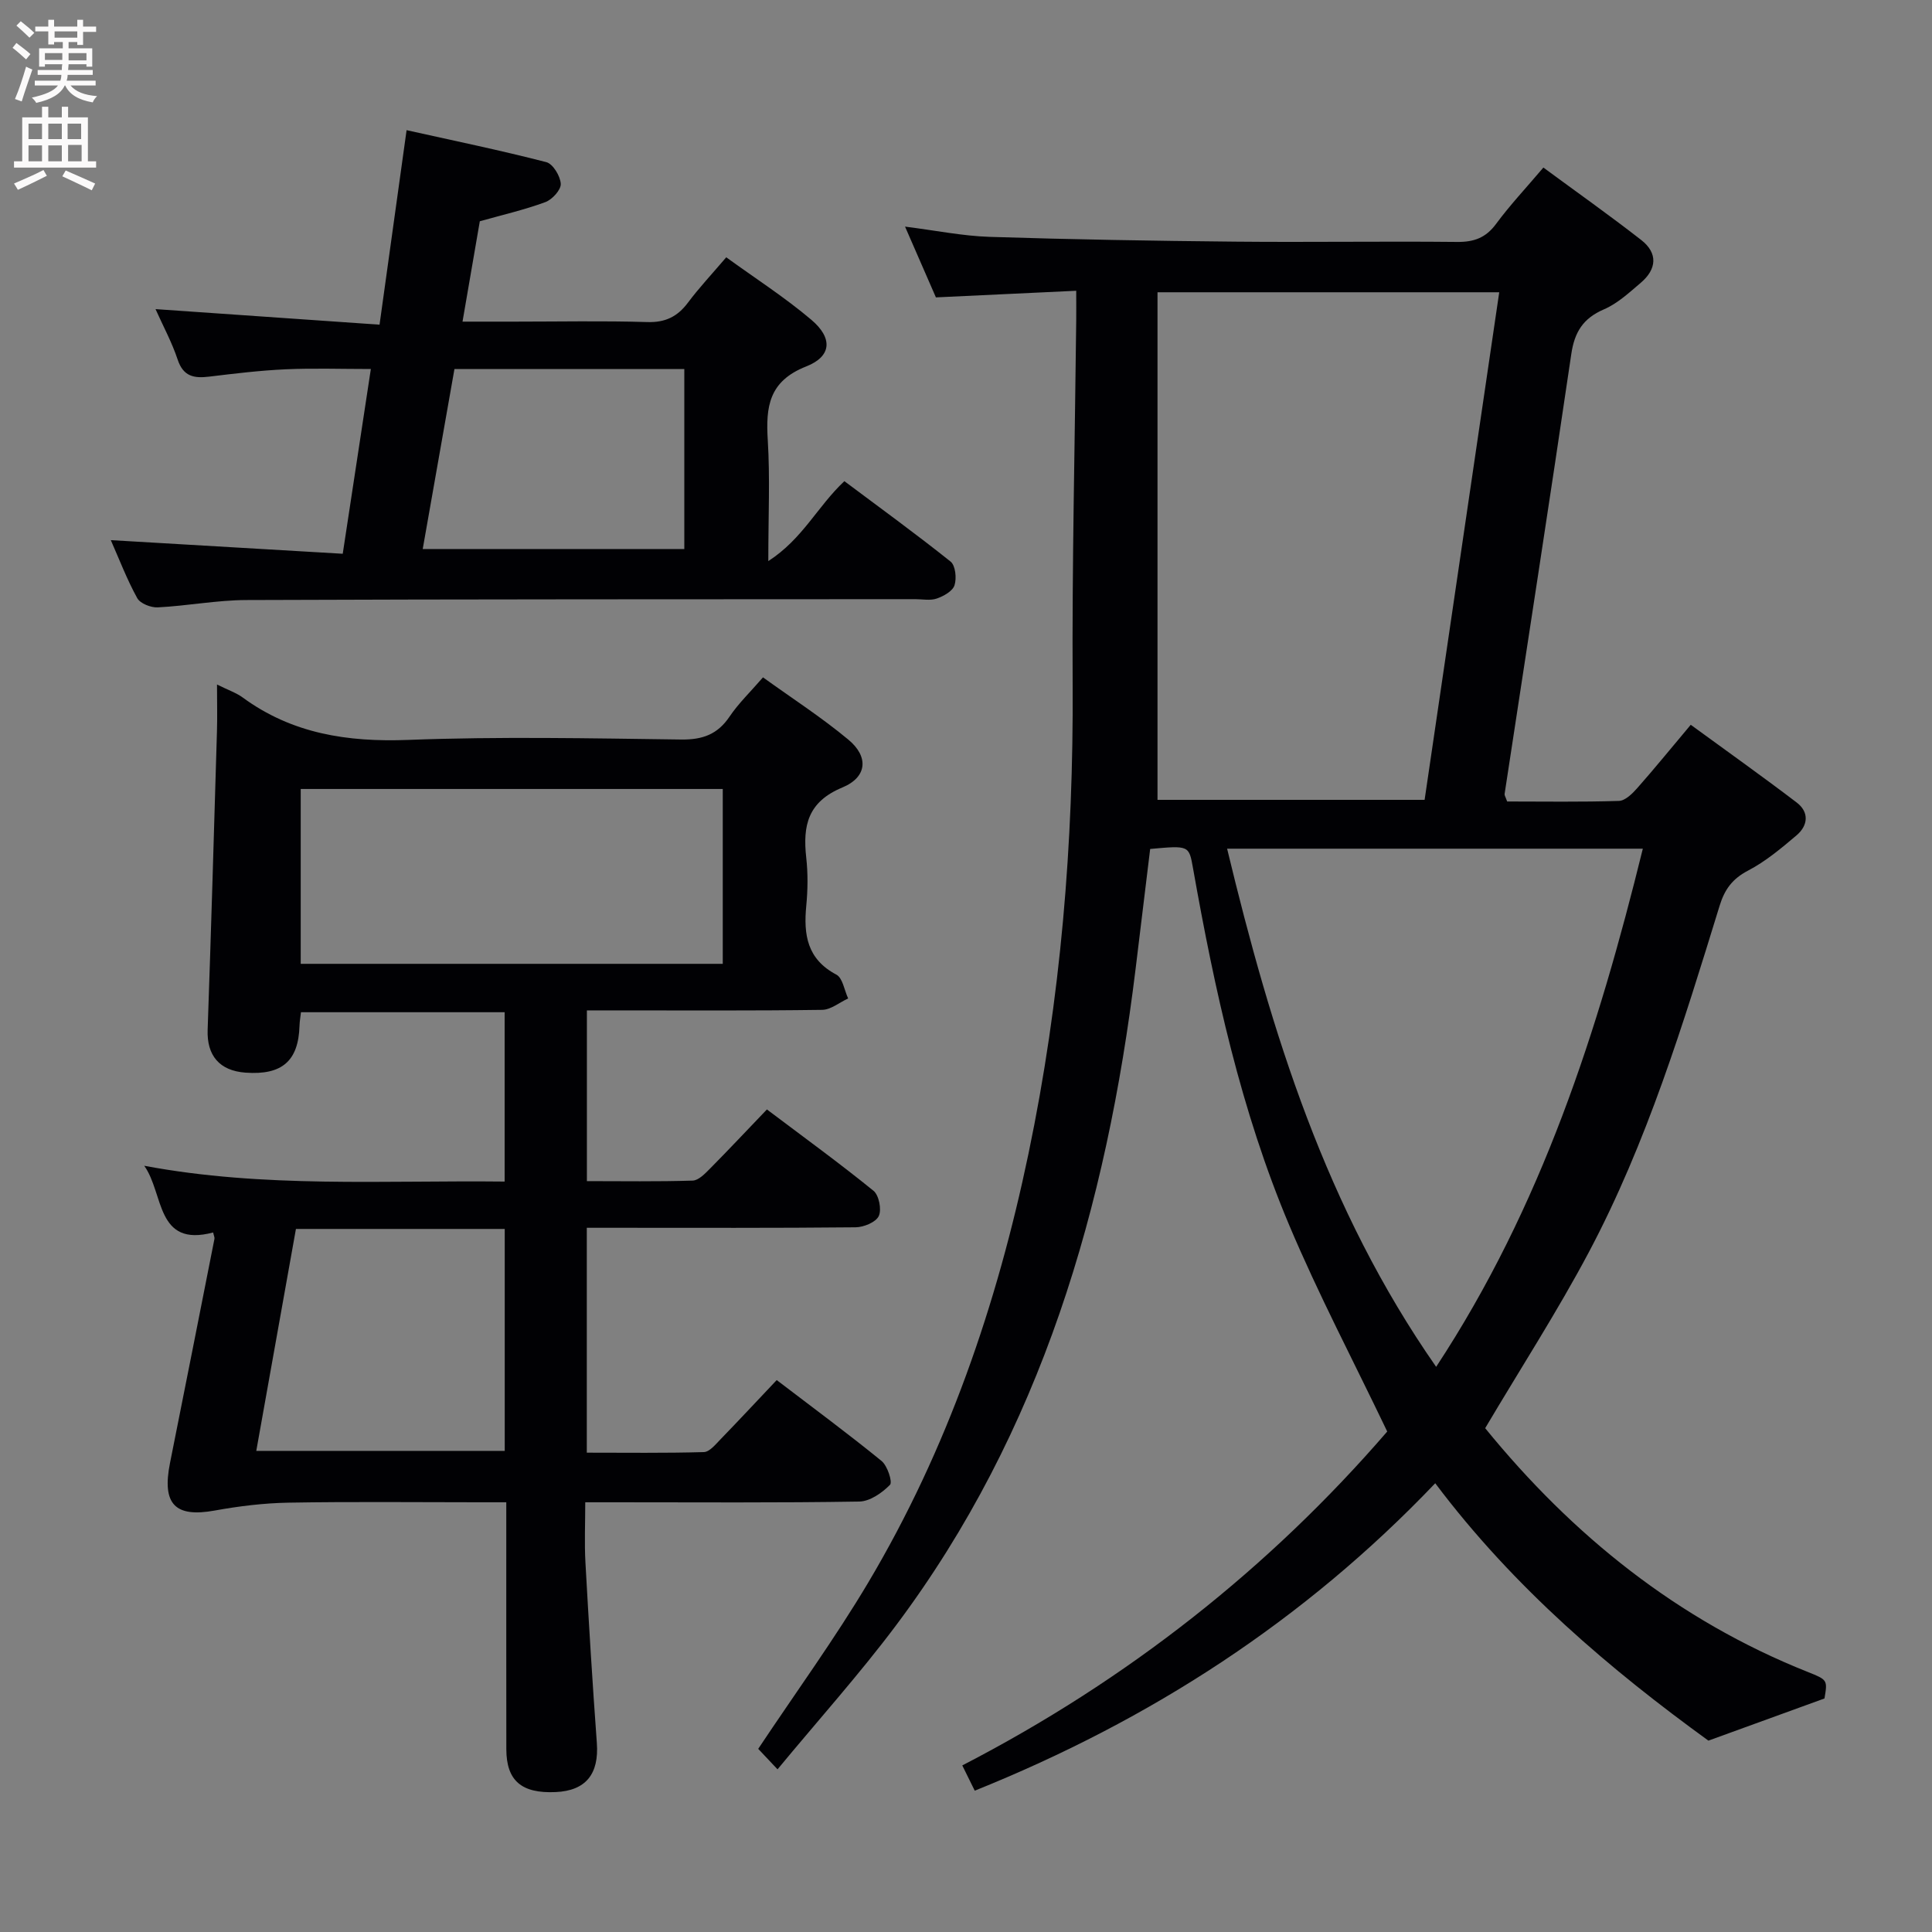 <svg enable-background="new 0 0 400 400" viewBox="0 0 400 400" xmlns="http://www.w3.org/2000/svg"><rect x="0" y="0" width="400" height="400" fill="#808080" stroke="none"/><g fill="#010104"><path d="m307.49 295.69c18.06 22.17 39.82 39.74 66.79 50.47 4.11 1.64 4.1 1.67 3.46 5.49-7.97 2.9-15.46 5.62-24.03 8.73-20.09-14.56-40.23-31.55-56.56-53.29-27.08 28.4-58.91 49-95.34 63.65-.9-1.83-1.66-3.37-2.58-5.23 34.23-17.68 63.66-40.95 87.98-69.13-6.99-14.61-14.26-28.41-20.3-42.74-9.98-23.67-15.44-48.67-19.91-73.89-.84-4.71-.79-4.72-8.87-3.98-1 8.18-2.01 16.52-3.02 24.85-6.01 49.16-19.44 95.66-49.63 135.94-7.55 10.07-15.99 19.47-24.5 29.76-1.98-2.1-3.2-3.39-4-4.24 7.83-11.77 15.87-22.8 22.81-34.48 16.36-27.53 26.61-57.45 33.14-88.71 6.69-32.02 9.34-64.38 9.15-97.07-.14-25.14.47-50.28.74-75.42.02-1.81 0-3.62 0-6.2-9.78.46-19.15.9-29.05 1.37-1.91-4.39-3.95-9.05-6.39-14.65 6.33.79 11.9 1.94 17.51 2.12 16.93.54 33.88.83 50.82.99 15.33.15 30.66-.1 45.99.06 3.47.03 5.91-.85 8.03-3.71 2.85-3.87 6.17-7.4 9.81-11.69 6.8 5.01 13.65 9.85 20.26 15 3.5 2.73 3.21 6.05-.1 8.86-2.4 2.04-4.82 4.3-7.65 5.51-4.29 1.85-6.06 4.69-6.73 9.24-4.47 30.38-9.19 60.73-13.81 91.09-.04.28.2.61.53 1.55 7.56 0 15.36.13 23.14-.12 1.32-.04 2.81-1.53 3.83-2.69 3.52-3.98 6.87-8.11 11.04-13.07 7.37 5.38 14.73 10.61 21.92 16.08 2.65 2.01 2.38 4.78-.03 6.82-3.15 2.67-6.39 5.39-10.01 7.28-3.25 1.7-4.86 3.88-5.91 7.31-7.53 24.45-15.02 48.98-27.06 71.69-6.51 12.26-14.09 23.99-21.47 36.45zm-12.54-130.09c5.18-35.23 10.3-70.07 15.45-105.09-23.96 0-47.01 0-70.75 0v105.09zm-40.89 10.11c9.19 38.17 20.48 74.59 43.28 107.28 21.87-33.27 33.52-69.62 42.79-107.28-28.98 0-57.21 0-86.07 0z"/><path d="m44.93 141.72c2.37 1.18 3.99 1.72 5.29 2.67 10.28 7.54 21.76 9.28 34.32 8.8 18.8-.72 37.65-.33 56.47-.08 4.43.06 7.55-1.05 10.04-4.75 1.84-2.73 4.27-5.06 6.92-8.12 5.99 4.32 12.12 8.27 17.69 12.91 4.22 3.51 3.91 7.74-1.26 9.89-7.17 2.98-8.21 7.9-7.48 14.5.37 3.29.33 6.68.01 9.98-.58 5.99.16 11.06 6.22 14.26 1.32.69 1.66 3.24 2.45 4.94-1.8.82-3.58 2.34-5.39 2.36-14.33.2-28.65.11-42.98.11-1.79 0-3.59 0-5.72 0v35.35c7.35 0 14.63.12 21.9-.11 1.22-.04 2.55-1.43 3.57-2.46 3.86-3.9 7.62-7.91 11.8-12.27 7.66 5.77 15.01 11.11 22.06 16.83 1.14.92 1.73 3.9 1.1 5.24-.6 1.28-3.11 2.31-4.8 2.33-16.66.17-33.32.1-49.98.1-1.79 0-3.58 0-5.67 0v46.56c8.07 0 16.16.11 24.23-.12 1.18-.03 2.43-1.59 3.45-2.64 3.82-3.94 7.56-7.96 11.64-12.27 7.63 5.83 14.81 11.12 21.71 16.75 1.22 1 2.31 4.37 1.74 4.94-1.64 1.67-4.15 3.42-6.35 3.46-16.82.28-33.65.15-50.48.15-1.83 0-3.65 0-6.26 0 0 4.32-.19 8.42.04 12.5.69 12.45 1.45 24.9 2.36 37.33.47 6.42-2.26 9.89-8.54 10.17-7.07.32-10.19-2.37-10.2-8.88-.02-14.99-.01-29.99-.01-44.98 0-1.81 0-3.62 0-6.14-2.11 0-3.87 0-5.63 0-13.16 0-26.33-.15-39.48.08-5.09.09-10.23.72-15.25 1.63-8.21 1.49-10.97-1.3-9.26-9.86 3.09-15.46 6.15-30.93 9.2-46.39.06-.28-.12-.61-.27-1.32-11.92 3.16-10.15-8.09-14.27-13.81 24.76 4.65 49.54 2.99 74.62 3.27 0-11.93 0-23.32 0-35.06-14.02 0-27.92 0-42.17 0-.1.94-.27 1.87-.3 2.81-.22 7.29-3.62 10.25-11.18 9.7-5.41-.39-8.03-3.57-7.84-8.87.72-20.61 1.32-41.22 1.93-61.83.09-2.99.01-5.95.01-9.66zm104.71 21.63c-29.39 0-58.38 0-87.38 0v36.2h87.38c0-12.16 0-23.93 0-36.2zm-88.37 91.09c-2.76 15.46-5.47 30.6-8.21 45.95h51.44c0-15.52 0-30.61 0-45.95-14.42 0-28.51 0-43.23 0z"/><path d="m22.94 111.83c16.17.95 31.88 1.87 48.02 2.82 2.01-13.22 3.88-25.45 5.82-38.25-6.14 0-11.9-.2-17.64.06-5.3.24-10.58.88-15.85 1.52-3.13.38-5.35-.03-6.51-3.54-1.18-3.56-3.01-6.93-4.58-10.44 15.53 1.08 30.71 2.13 46.38 3.22 1.9-13.66 3.65-26.27 5.6-40.27 9.8 2.18 19.43 4.17 28.93 6.62 1.37.35 2.91 2.9 2.99 4.5.06 1.24-1.78 3.26-3.2 3.78-4.32 1.59-8.84 2.63-13.56 3.96-1.13 6.56-2.28 13.22-3.58 20.78h10.75c9.16 0 18.34-.19 27.49.09 3.76.12 6.27-1.13 8.44-4.03 2.28-3.05 4.9-5.84 7.92-9.38 5.99 4.35 12.12 8.28 17.62 12.94 4.45 3.77 4.25 7.57-1.07 9.66-7.74 3.05-8.38 8.34-7.95 15.28.48 7.76.11 15.57.11 25.02 7.14-4.61 10.18-11.34 15.75-16.55 7.3 5.47 14.78 10.89 21.99 16.65 1.01.81 1.28 3.46.81 4.91-.39 1.21-2.25 2.25-3.67 2.74-1.34.47-2.97.13-4.46.13-46.16.03-92.31 0-138.47.18-6.12.02-12.23 1.21-18.36 1.52-1.43.07-3.64-.8-4.25-1.92-2.14-3.88-3.73-8.07-5.47-12zm71.15-35.43c-2.19 12.44-4.36 24.77-6.57 37.27h54.16c0-12.57 0-24.81 0-37.27-15.91 0-31.5 0-47.59 0z"/></g><path d="m2.6 9.9.8-1c.9.7 1.9 1.4 2.9 2.3l-.9 1.1c-1.1-1-2-1.8-2.8-2.4zm.5 10.6c.9-2.1 1.6-4.3 2.3-6.7.4.2.8.4 1.3.6-.7 2.1-1.5 4.3-2.2 6.6zm.3-15.2.9-.9c1 .8 2 1.6 2.8 2.4l-1 1c-.9-.9-1.8-1.7-2.7-2.5zm12.6-1.2h1.2v1.4h2.7v1.1h-2.7v2.7h-1.2v-.6h-1.8v1.3h4.9v3.8h-1.2v-.5h-3.7c0 .4-.1.9-.1 1.2h5.1v1h-5.2c0 .5-.1.9-.2 1.2h6v1h-5.2c1.1 1.3 2.9 2 5.5 2.2-.4.4-.7.8-.9 1.3-2.9-.5-4.8-1.6-5.7-3.5h-.1c-.8 1.7-2.7 2.9-5.9 3.6-.2-.4-.6-.8-.9-1.1 2.8-.6 4.6-1.4 5.4-2.5h-4.8v-1h5.3c.1-.3.2-.7.2-1.2h-4.9v-1h5c0-.4 0-.8.1-1.2h-3.6v.5h-1.2v-3.8h4.9v-1.3h-1.8v.5h-1.2v-2.7h-2.7v-1h2.7v-1.4h1.2v1.4h4.8zm-6.7 8.3h3.6c0-.4 0-.9 0-1.4h-3.6zm1.9-4.6h4.8v-1.3h-4.7v1.3zm6.7 3.2h-3.7v1.5h3.7z" fill="#fbfafa"/><path d="m8.7 22.1h1.3v2.2h2.8v-2.2h1.3v2.2h4.1v9.1h1.7v1.3h-17v-1.3h1.7v-9.1h4.1zm.3 13.1.7 1.2c-1.8.9-3.8 1.9-6 2.9-.2-.4-.5-.8-.8-1.3 2.3-1 4.4-1.9 6.1-2.8zm-3.1-6.4h2.8v-3.2h-2.8zm0 4.6h2.8v-3.3h-2.8zm4.1-4.6h2.8v-3.2h-2.8zm0 4.6h2.8v-3.3h-2.8zm3.6 1.9c2.1.9 4.1 1.8 6.1 2.7l-.7 1.4c-2.2-1.1-4.2-2-6.1-2.9zm3.2-9.7h-2.8v3.2h2.8zm-2.7 7.8h2.8v-3.4h-2.8z" fill="#fbfafa"/></svg>